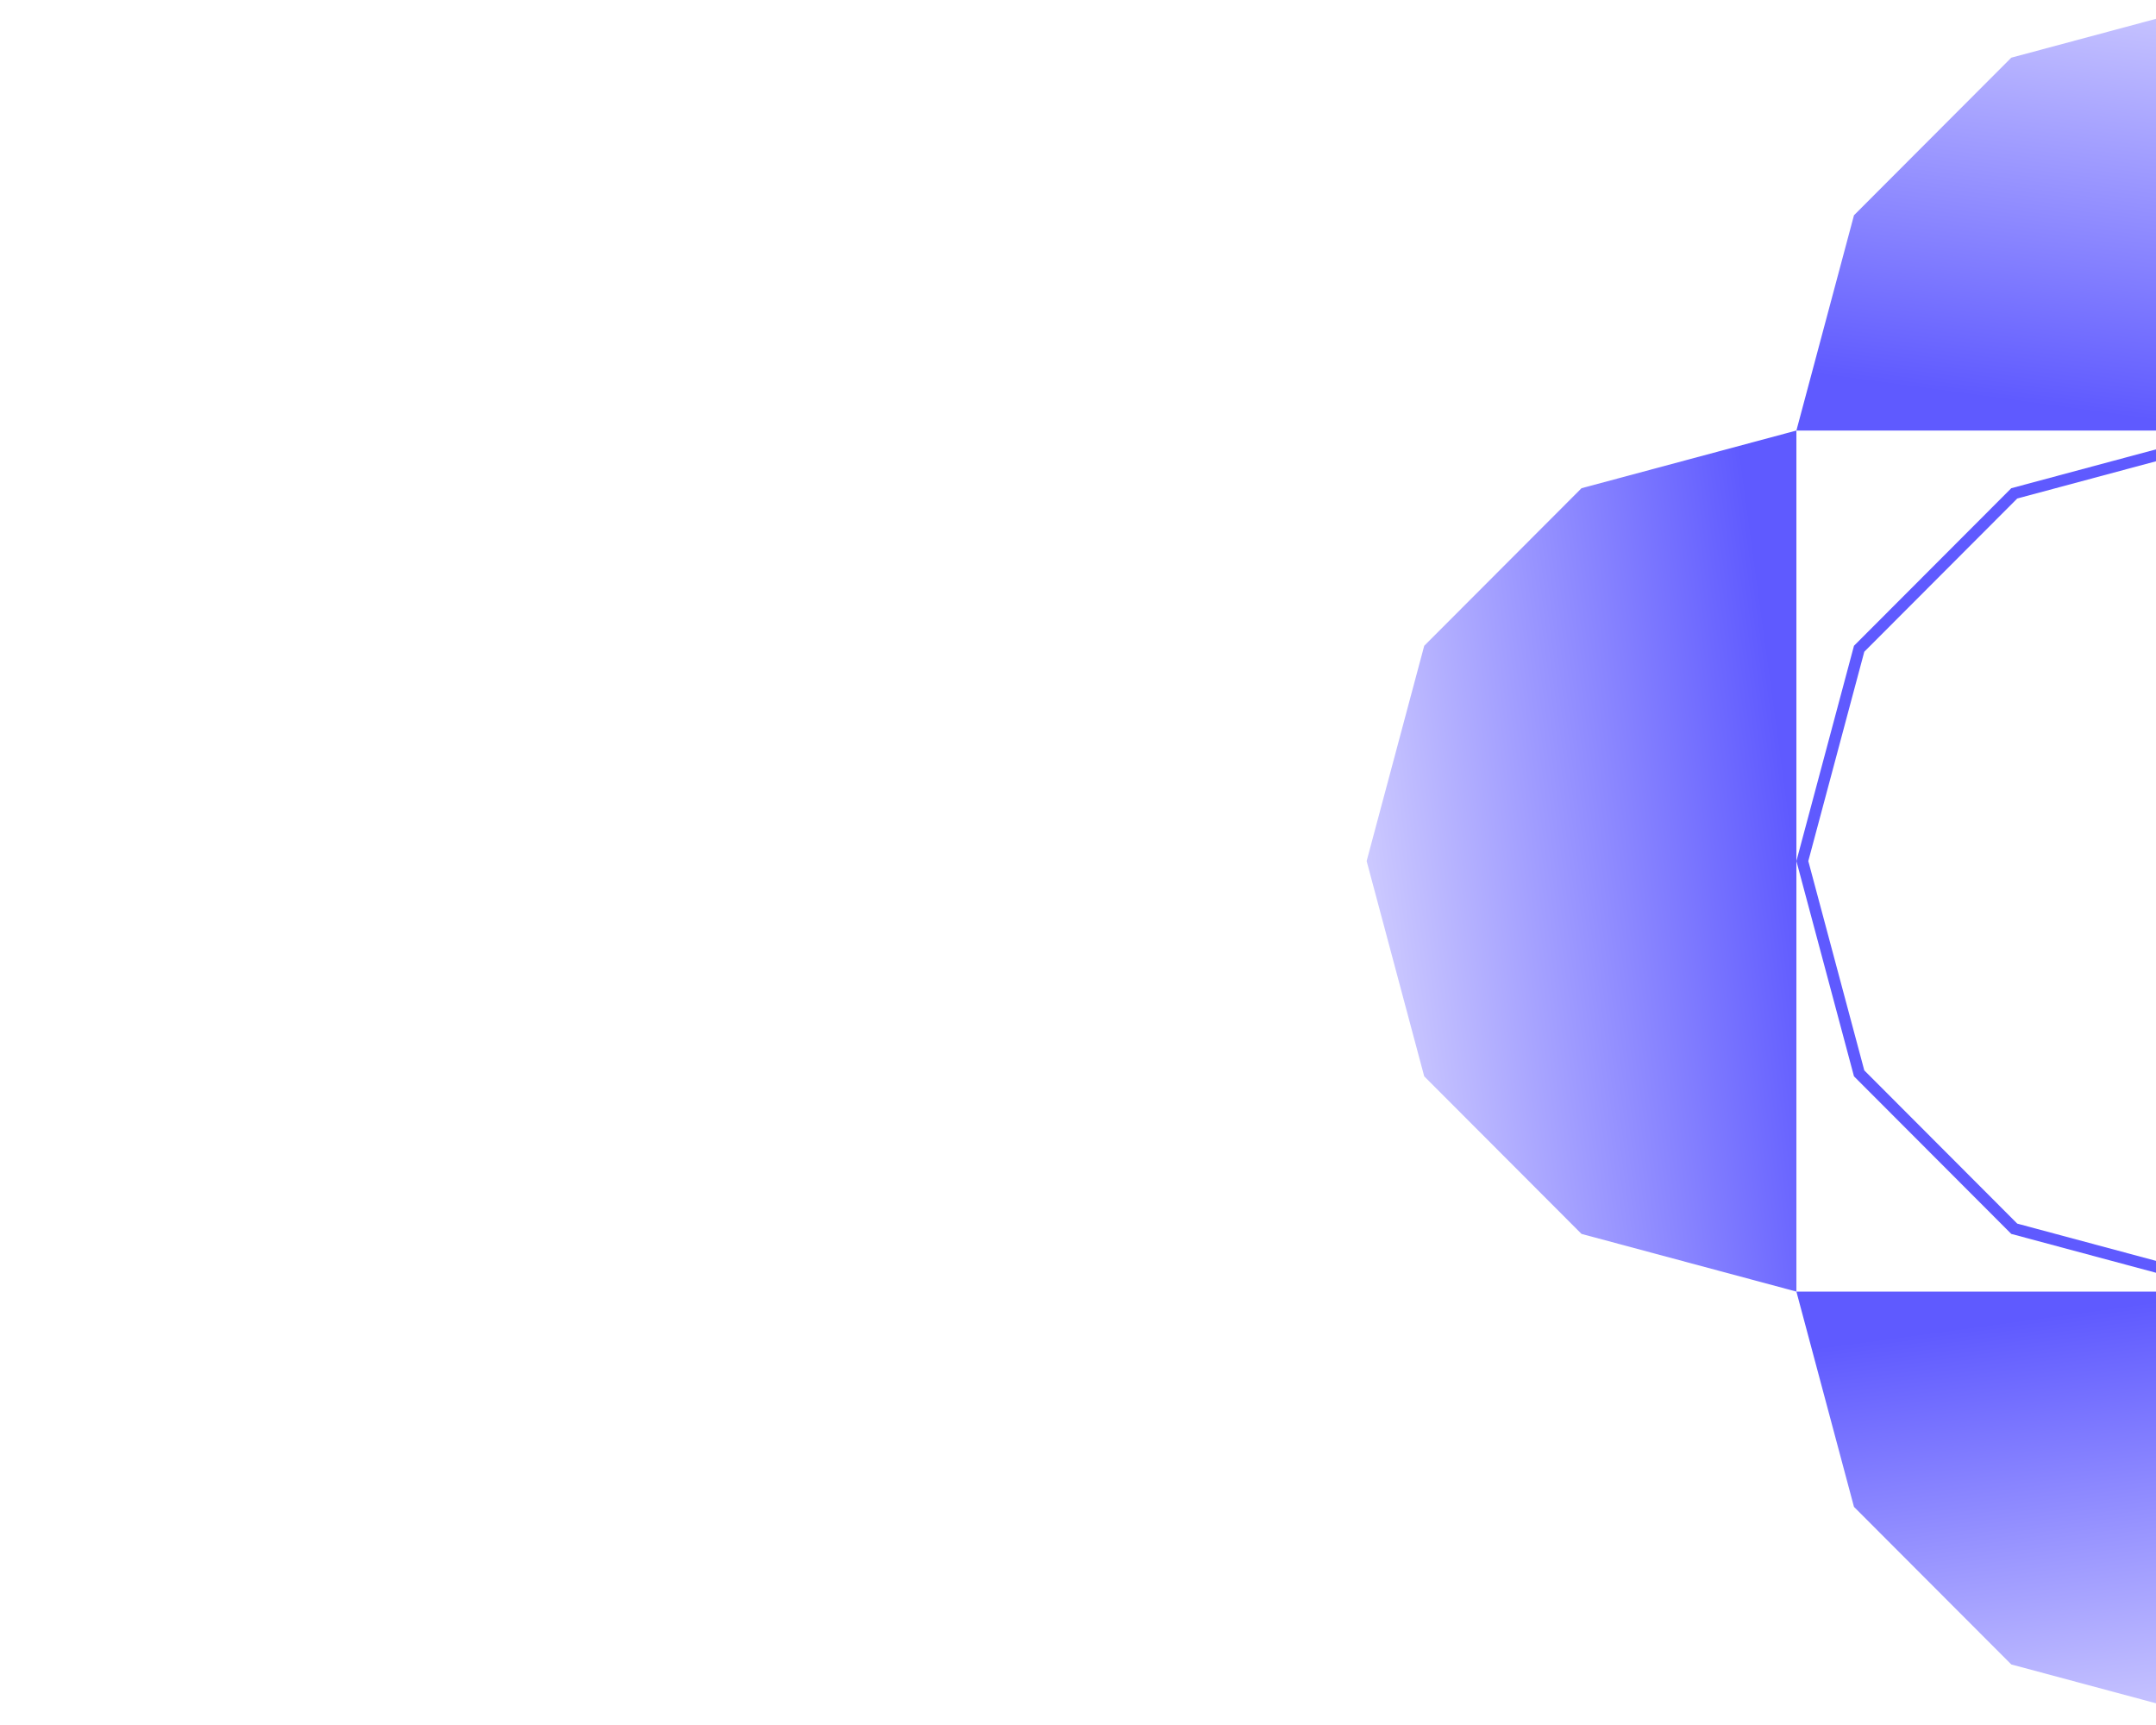 <svg viewBox="0 0 750 600" fill="none" xmlns="http://www.w3.org/2000/svg">
<g transform="translate(70%, 0)">
<path d="M225.286 171.605L299 151.821L372.714 171.605L426.677 225.659L446.43 299.5L426.677 373.341L372.714 427.395L299 447.179L225.286 427.395L171.323 373.341L151.57 299.5L171.323 225.659L225.286 171.605Z" stroke="#5F5AFF" stroke-width="4"/>
<path d="M224.25 20.063L299 -6.54578e-06L373.75 20.063L428.471 74.875L448.5 149.75L149.5 149.75L169.529 74.875L224.25 20.063Z" fill="url(#paint0_linear)"/>
<path d="M577.971 224.625L598 299.5L577.971 374.375L523.25 429.187L448.5 449.25L448.5 149.75L523.25 169.813L577.971 224.625Z" fill="url(#paint1_linear)"/>
<path d="M224.25 578.937L299 599L373.75 578.937L428.471 524.125L448.5 449.25L149.5 449.25L169.529 524.125L224.25 578.937Z" fill="url(#paint2_linear)"/>
<path d="M20.029 224.625L-1.30697e-05 299.5L20.029 374.375L74.75 429.187L149.5 449.25L149.5 149.75L74.75 169.813L20.029 224.625Z" fill="url(#paint3_linear)"/>
</g>
<defs>
<linearGradient id="paint0_linear" x1="299" y1="149.75" x2="318.999" y2="2.72" gradientUnits="userSpaceOnUse">
<stop stop-color="#5F5AFF"/>
<stop offset="1" stop-color="#CCC9FF"/>
</linearGradient>
<linearGradient id="paint1_linear" x1="448.5" y1="299.5" x2="595.302" y2="319.401" gradientUnits="userSpaceOnUse">
<stop stop-color="#5F5AFF"/>
<stop offset="1" stop-color="#CCC9FF"/>
</linearGradient>
<linearGradient id="paint2_linear" x1="299" y1="449.25" x2="318.999" y2="596.28" gradientUnits="userSpaceOnUse">
<stop stop-color="#5F5AFF"/>
<stop offset="1" stop-color="#CCC9FF"/>
</linearGradient>
<linearGradient id="paint3_linear" x1="149.5" y1="299.5" x2="2.698" y2="319.401" gradientUnits="userSpaceOnUse">
<stop stop-color="#5F5AFF"/>
<stop offset="1" stop-color="#CCC9FF"/>
</linearGradient>
</defs>
</svg>
